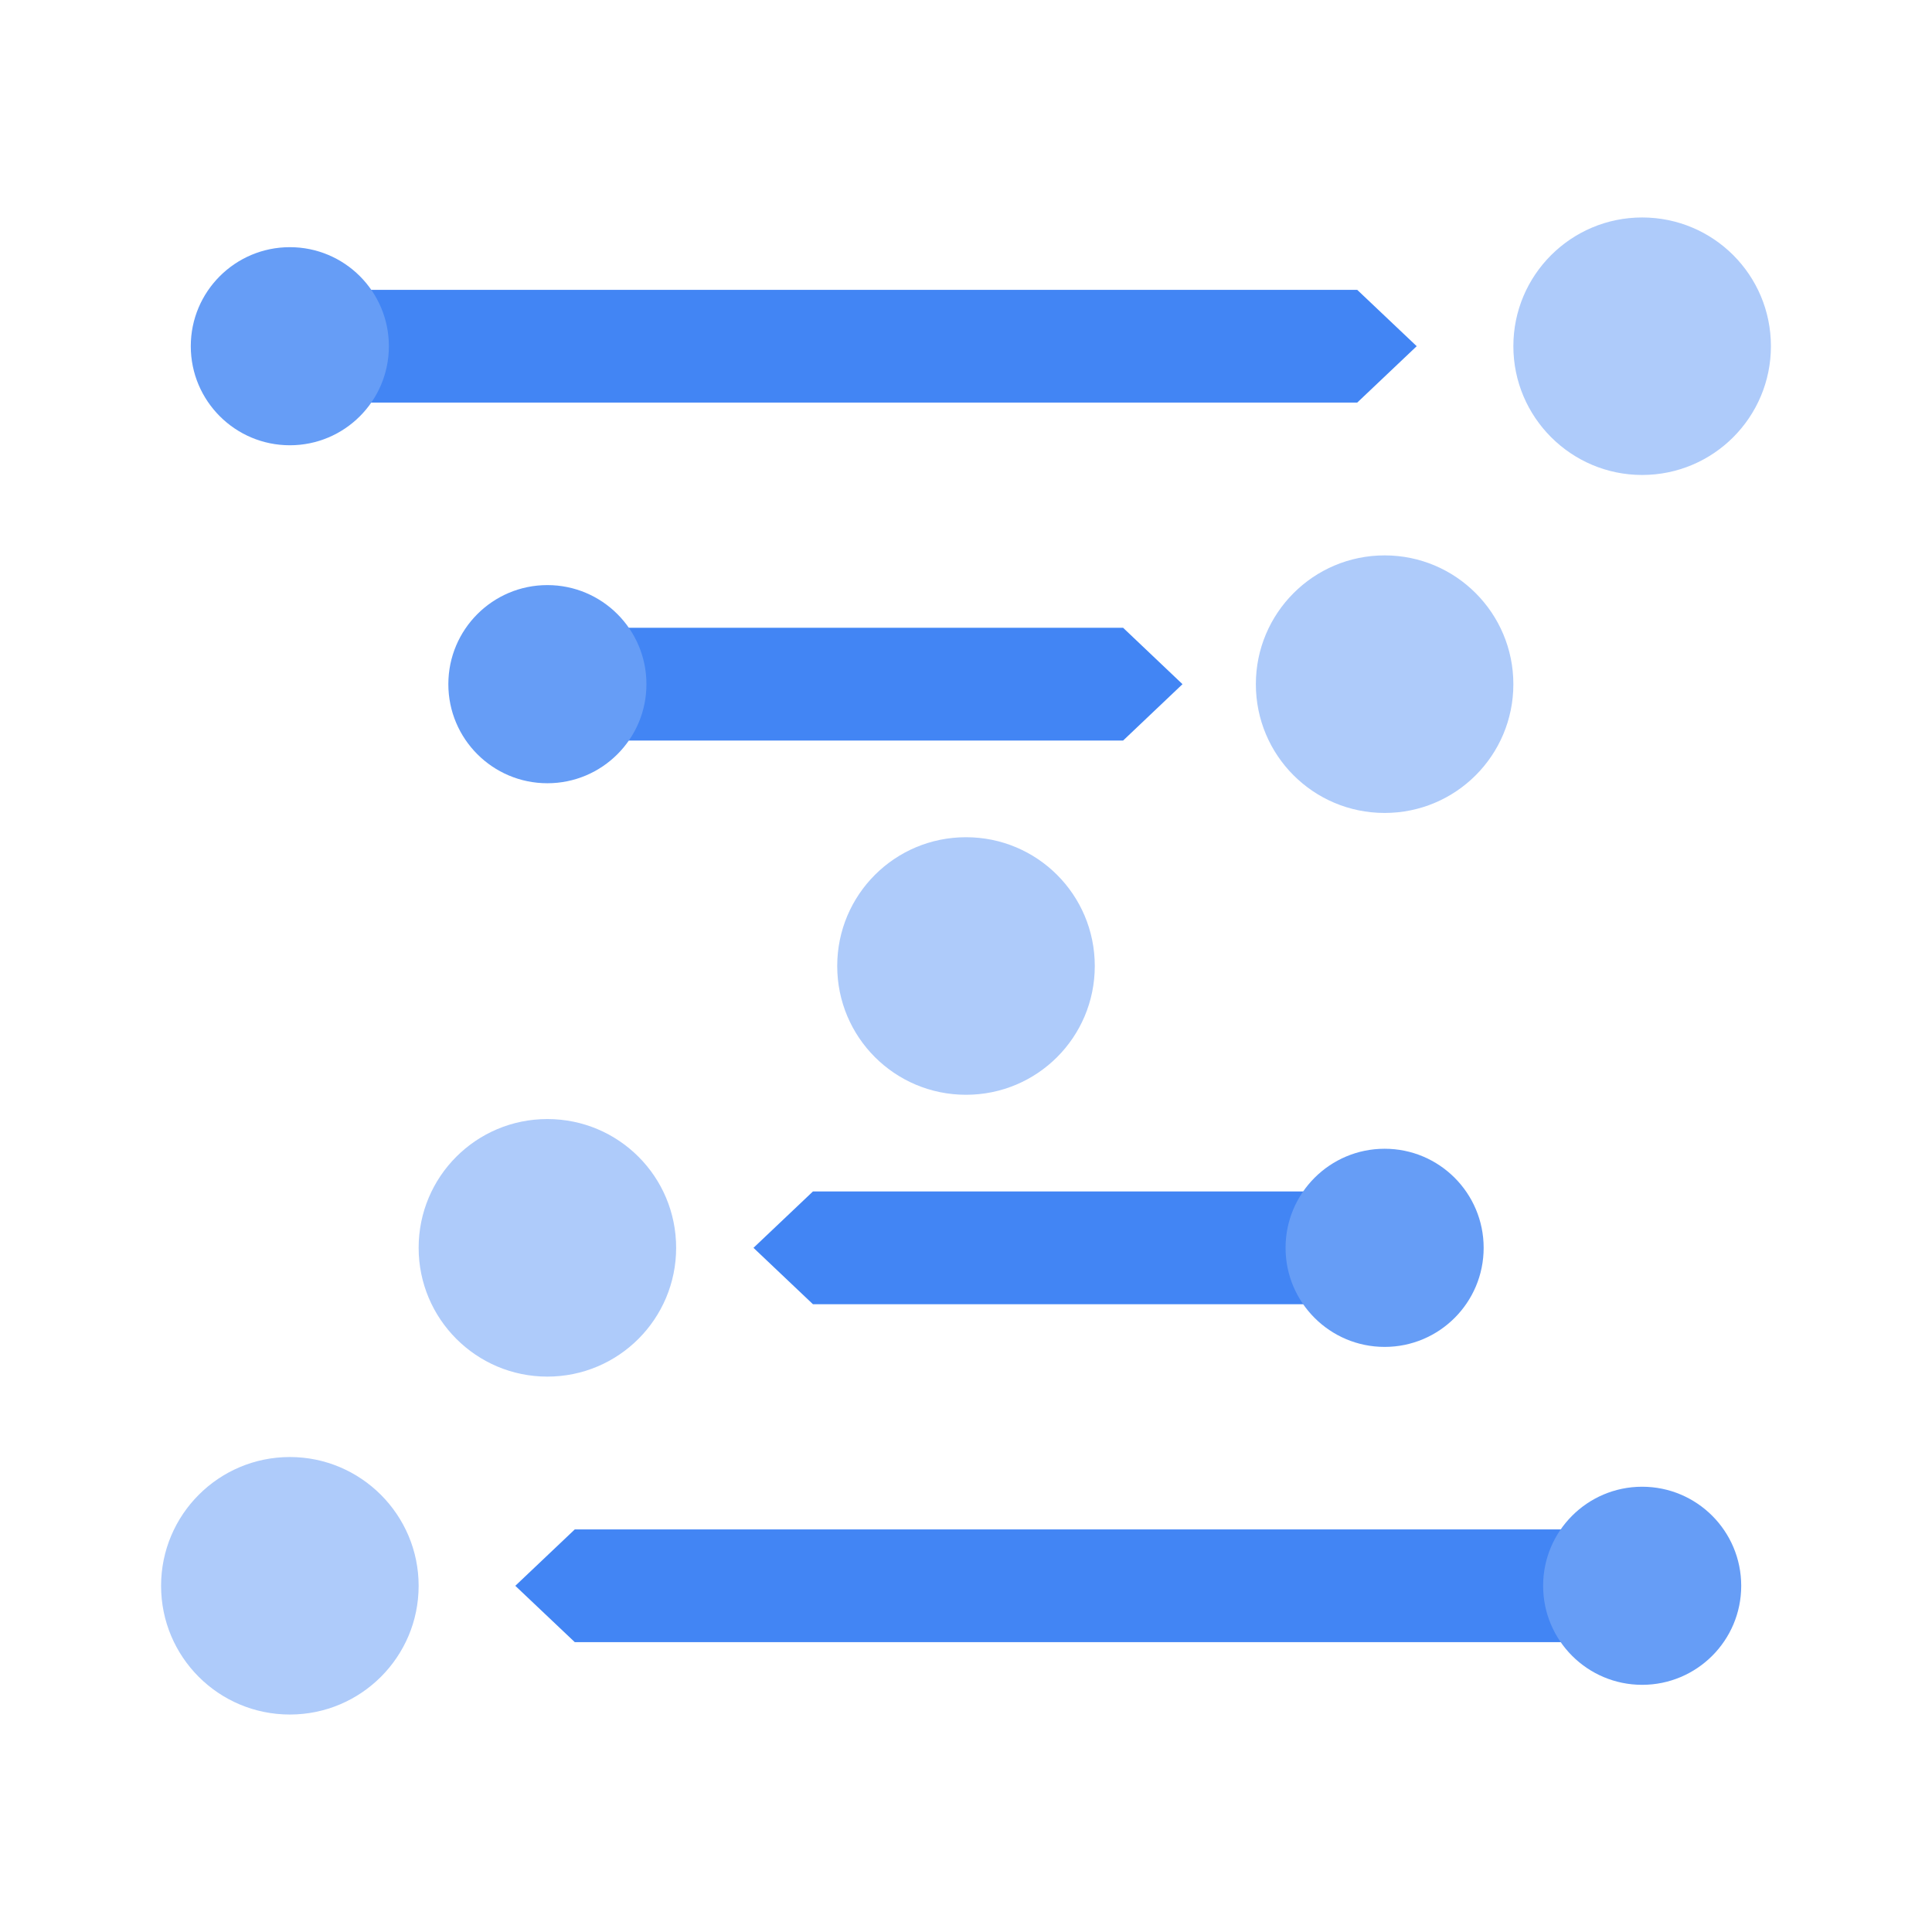 <?xml version="1.0" encoding="UTF-8"?>
<svg xmlns="http://www.w3.org/2000/svg" xmlns:xlink="http://www.w3.org/1999/xlink" width="32" height="32" viewBox="0 0 32 32">
<path fill-rule="nonzero" fill="rgb(68.235%, 79.608%, 98.039%)" fill-opacity="1" d="M 18.133 16 C 18.133 17.18 17.18 18.133 16 18.133 C 14.82 18.133 13.867 17.18 13.867 16 C 13.867 14.82 14.82 13.867 16 13.867 C 17.18 13.867 18.133 14.82 18.133 16 Z M 18.133 16 "/>
<path fill-rule="evenodd" fill="rgb(25.882%, 52.157%, 95.686%)" fill-opacity="1" d="M 10.105 12.266 L 18.602 12.266 L 19.586 11.332 L 18.602 10.398 L 10.105 10.398 Z M 10.105 12.266 "/>
<path fill-rule="nonzero" fill="rgb(40%, 61.569%, 96.471%)" fill-opacity="1" d="M 10.707 11.332 C 10.707 12.238 9.973 12.973 9.066 12.973 C 8.16 12.973 7.426 12.238 7.426 11.332 C 7.426 10.426 8.16 9.691 9.066 9.691 C 9.973 9.691 10.707 10.426 10.707 11.332 Z M 10.707 11.332 "/>
<path fill-rule="nonzero" fill="rgb(68.235%, 79.608%, 98.039%)" fill-opacity="1" d="M 25.066 11.332 C 25.066 12.512 24.113 13.465 22.934 13.465 C 21.754 13.465 20.801 12.512 20.801 11.332 C 20.801 10.156 21.754 9.199 22.934 9.199 C 24.113 9.199 25.066 10.156 25.066 11.332 Z M 25.066 11.332 "/>
<path fill-rule="evenodd" fill="rgb(25.882%, 52.157%, 95.686%)" fill-opacity="1" d="M 12.48 20.668 L 13.465 21.602 L 21.84 21.602 L 21.84 19.734 L 13.465 19.734 Z M 12.48 20.668 "/>
<path fill-rule="nonzero" fill="rgb(68.235%, 79.608%, 98.039%)" fill-opacity="1" d="M 11.199 20.668 C 11.199 21.844 10.246 22.801 9.066 22.801 C 7.887 22.801 6.934 21.844 6.934 20.668 C 6.934 19.488 7.887 18.535 9.066 18.535 C 10.246 18.535 11.199 19.488 11.199 20.668 Z M 11.199 20.668 "/>
<path fill-rule="nonzero" fill="rgb(40%, 61.569%, 96.471%)" fill-opacity="1" d="M 24.574 20.668 C 24.574 21.574 23.84 22.309 22.934 22.309 C 22.027 22.309 21.293 21.574 21.293 20.668 C 21.293 19.762 22.027 19.027 22.934 19.027 C 23.84 19.027 24.574 19.762 24.574 20.668 Z M 24.574 20.668 "/>
<path fill-rule="evenodd" fill="rgb(25.882%, 52.157%, 95.686%)" fill-opacity="1" d="M 5.574 6.668 L 22.48 6.668 L 23.465 5.734 L 22.48 4.801 L 5.574 4.801 Z M 5.574 6.668 "/>
<path fill-rule="nonzero" fill="rgb(40%, 61.569%, 96.471%)" fill-opacity="1" d="M 6.441 5.734 C 6.441 6.641 5.707 7.375 4.801 7.375 C 3.895 7.375 3.16 6.641 3.16 5.734 C 3.16 4.828 3.895 4.094 4.801 4.094 C 5.707 4.094 6.441 4.828 6.441 5.734 Z M 6.441 5.734 "/>
<path fill-rule="nonzero" fill="rgb(68.235%, 79.608%, 98.039%)" fill-opacity="1" d="M 29.332 5.734 C 29.332 6.91 28.379 7.867 27.199 7.867 C 26.023 7.867 25.066 6.91 25.066 5.734 C 25.066 4.555 26.023 3.602 27.199 3.602 C 28.379 3.602 29.332 4.555 29.332 5.734 Z M 29.332 5.734 "/>
<path fill-rule="evenodd" fill="rgb(25.882%, 52.157%, 95.686%)" fill-opacity="1" d="M 8.535 26.266 L 9.52 27.199 L 26.453 27.199 L 26.453 25.332 L 9.52 25.332 Z M 8.535 26.266 "/>
<path fill-rule="nonzero" fill="rgb(68.235%, 79.608%, 98.039%)" fill-opacity="1" d="M 6.934 26.266 C 6.934 27.445 5.977 28.398 4.801 28.398 C 3.621 28.398 2.668 27.445 2.668 26.266 C 2.668 25.09 3.621 24.133 4.801 24.133 C 5.977 24.133 6.934 25.09 6.934 26.266 Z M 6.934 26.266 "/>
<path fill-rule="nonzero" fill="rgb(40%, 61.569%, 96.471%)" fill-opacity="1" d="M 28.84 26.266 C 28.84 27.172 28.105 27.906 27.199 27.906 C 26.293 27.906 25.559 27.172 25.559 26.266 C 25.559 25.359 26.293 24.625 27.199 24.625 C 28.105 24.625 28.84 25.359 28.84 26.266 Z M 28.84 26.266 "/>
</svg>
